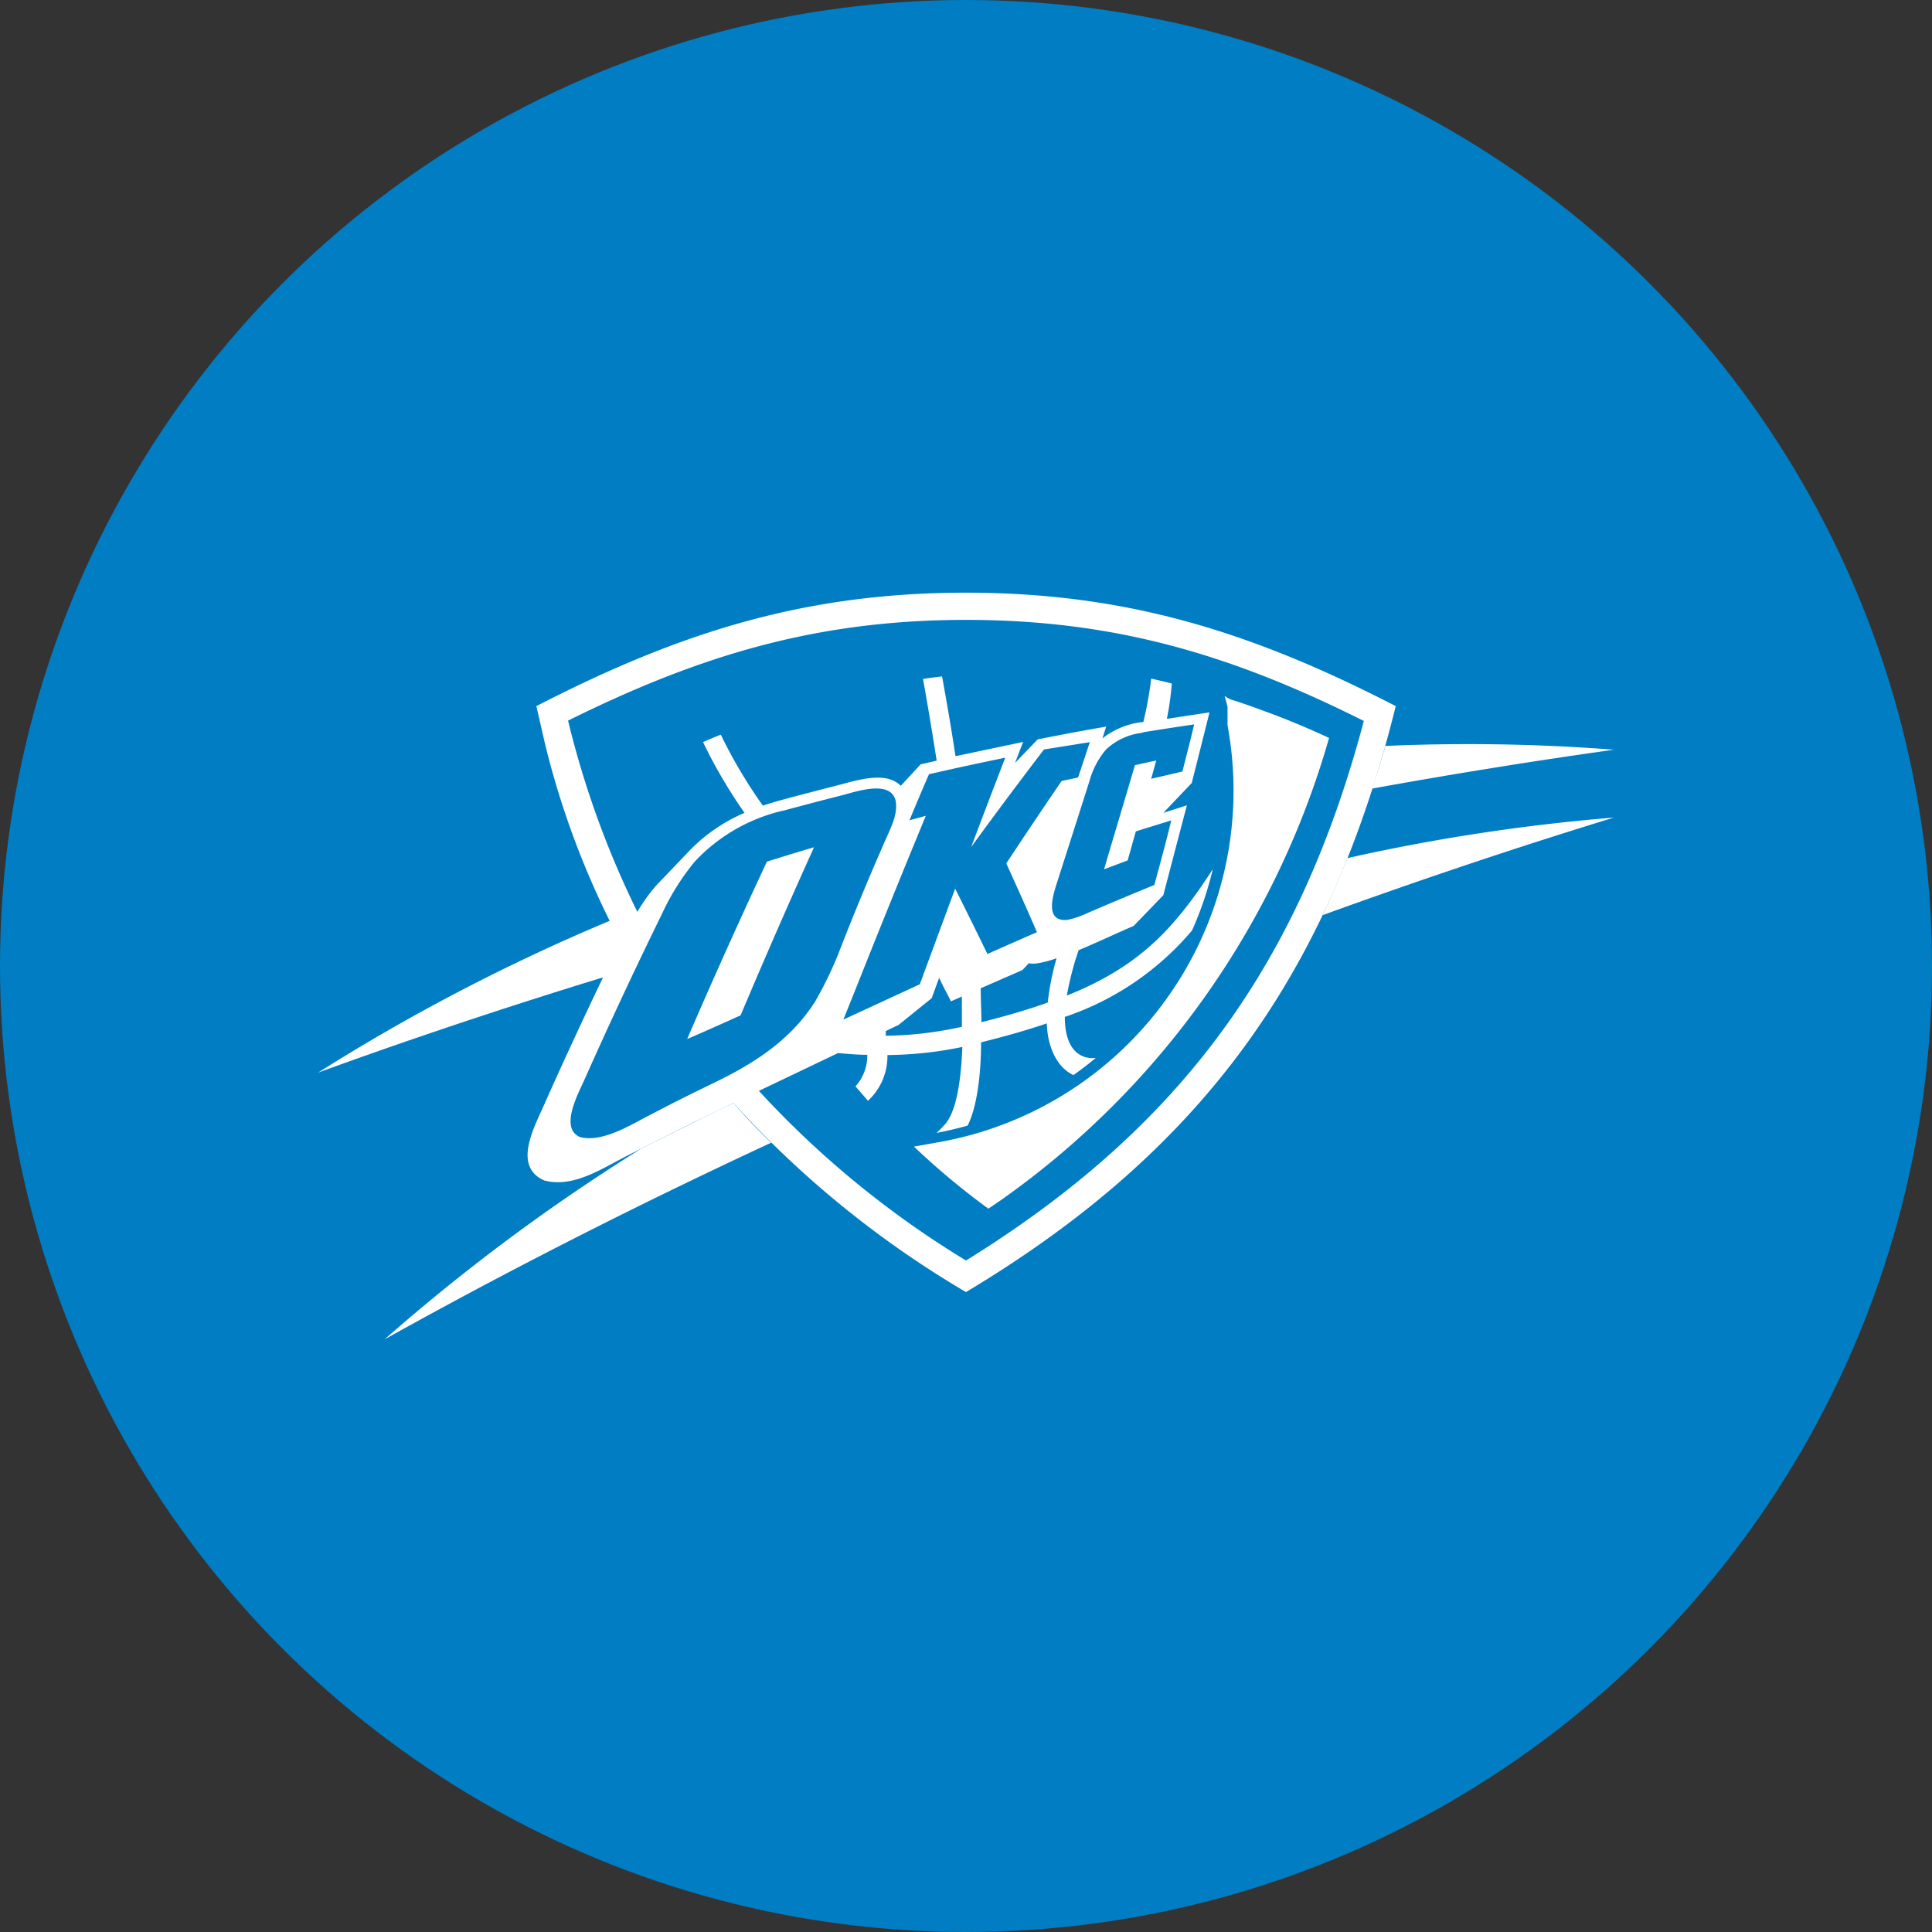 <svg xmlns="http://www.w3.org/2000/svg" viewBox="0 0 164 164"><rect x="0" y="0" width="164" height="164" fill="#333333" stroke="none"/><defs><style>.cls-1{fill:#007dc3;}.cls-2{fill:#fff;}</style></defs><g id="Color_bubbles" data-name="Color bubbles"><circle class="cls-1" cx="82" cy="82" r="82"/></g><g id="Logos"><path class="cls-2" d="M114.38,72.84A164.07,164.07,0,0,1,137,69.4q-12.15,3.72-24.72,8.28C113,76.12,113.72,74.49,114.38,72.84ZM32.65,113.69A165.94,165.94,0,0,1,54.4,97.52c1.5-.76,3-1.51,4.51-2.25.62-.33,1.85-.91,3.35-1.64,1,1.16,2.07,2.28,3.2,3.37Q48.24,105,32.65,113.69Z"/><path class="cls-2" d="M117.59,63.32a161.18,161.18,0,0,1,19.41.32q-10.08,1.41-20.53,3.3C116.88,65.75,117.25,64.55,117.59,63.32ZM27,91.05a167.53,167.53,0,0,1,24.79-12.9c.3.61.61,1.21.93,1.79-.49,1-1,2-1.45,3Q38.76,86.77,27,91.05Z"/><path class="cls-2" d="M75.19,87.52l0,.4a31.23,31.23,0,0,0,6.46-.76c0-.82,0-1.68,0-2.57l-.93.41c-.4-.83-.62-1.16-1-2l-.63,1.73L76.28,87Zm8.06-3.63c0,1,.06,2,.06,2.88,2.11-.53,4-1.08,5.63-1.67a22,22,0,0,1,.75-3.76,8.89,8.89,0,0,1-1.61.43,2.36,2.36,0,0,1-.75,0l-.55.58ZM82,52.62c-12.65,0-22.58,3-33.78,8.55A78.74,78.74,0,0,0,54.1,77.4a15.59,15.59,0,0,1,1.58-2.21l2.62-2.74A14.31,14.31,0,0,1,63.2,69a42.78,42.78,0,0,1-3.31-5.57l-.21-.44c.5-.22,1-.43,1.51-.63l.17.36a41.71,41.71,0,0,0,3.4,5.67c.49-.17,1-.32,1.5-.46,1.66-.45,3.33-.88,5-1.31,1.5-.39,4-1.19,5.2.09l1.69-1.83,1.36-.31c-.41-2.64-.81-5-1.16-6.94.53-.08,1.08-.15,1.62-.21.34,1.88.75,4.21,1.14,6.77l5.74-1.21-.63,1.63-.06.15,1.93-2c1.94-.38,3.87-.75,5.81-1.08l-.32,1a6.72,6.72,0,0,1,3.31-1.38h.16a30.84,30.84,0,0,0,.67-3.7c.58.14,1.17.27,1.75.42a24.68,24.68,0,0,1-.42,3l3.62-.55c-.5,2-1,4-1.51,6l-2.41,2.53,2-.64q-1,3.81-2,7.63L96.23,78.6c-1.1.46-2.93,1.33-4.67,2.06a25.53,25.53,0,0,0-1,3.85c6-2.41,9-5.48,12.39-10.73a29.21,29.21,0,0,1-1.76,5.2,24.22,24.22,0,0,1-10.8,7.34c0,3.7,2.26,3.54,2.63,3.48-.61.51-1.25,1-1.9,1.46-1.45-.67-2.21-2.48-2.26-4.39-1.65.57-3.5,1.09-5.58,1.61,0,.71,0,4.76-1.14,7.07-.87.24-1.75.45-2.64.62.17-.16.38-.36.61-.61a.27.27,0,0,1,.07-.08c.92-1,1.38-3.35,1.51-6.61a32.5,32.5,0,0,1-6.36.69,5.14,5.14,0,0,1-1.65,3.88l-1.06-1.22a3.91,3.91,0,0,0,1-2.68c-.76,0-1.61-.07-2.48-.15L64.42,92.6A80.86,80.86,0,0,0,82,107c18.26-11.3,28.29-25.15,33.77-45.8C104.57,55.59,94.64,52.62,82,52.62ZM45.53,59.94C57.65,53.7,68.29,50.31,82,50.31s24.37,3.39,36.48,9.63C112.86,82.62,102.11,97.63,82,109.68A84.31,84.31,0,0,1,62.26,93.63c-1.5.75-2.75,1.33-3.38,1.64-1.89.94-3.76,1.89-5.67,2.85-2.13,1.08-4.52,2.73-7,2.09-2.68-1.17-.91-4.43-.09-6.28q3.14-7.05,6.54-14a72.32,72.32,0,0,1-6.38-16.72ZM97,62.2a5.38,5.38,0,0,0-3.11,1.42,7.05,7.05,0,0,0-1.4,2.65Q91.1,70.64,89.7,75c-.36,1.14-1,3.24.89,3.09a8.16,8.16,0,0,0,1.8-.62q2.79-1.2,5.6-2.35c.49-1.83,1-3.65,1.43-5.48l-3,.93c-.24.82-.46,1.65-.7,2.47l-2,.75c.88-3,1.76-5.91,2.62-8.84.6-.13,1.2-.27,1.81-.39l-.43,1.55,2.65-.62c.34-1.33.68-2.66,1-4-1.47.22-2.93.44-4.39.68Zm-8.38,1.42q-3.12,4.08-6.18,8.28,1.42-3.77,2.89-7.58-3.24.66-6.47,1.4c-.57,1.3-1.12,2.61-1.66,3.91l1.39-.38q-2.53,6.12-5,12.3-1,2.52-2,5l6.49-3c1-2.71,2-5.42,3-8.12q1.38,2.76,2.74,5.55,2.09-.93,4.2-1.85c-.86-2-1.72-3.9-2.6-5.84,1.55-2.35,3.12-4.69,4.7-7L91.51,66c.34-1,.67-2,1-3ZM62.84,86.2c-1.5.68-3,1.35-4.51,2q3.26-7.56,6.77-15.06c1.32-.41,2.64-.82,4-1.22q-3.21,7.1-6.23,14.26Zm3.6-17.38A14.85,14.85,0,0,0,59,73.11a20.24,20.24,0,0,0-2.78,4.41q-3.41,6.95-6.55,14c-.54,1.24-2.22,4.22-.44,5,2,.51,4.45-1.14,6.19-2,1.89-1,3.76-1.91,5.69-2.85,3.23-1.61,6.14-3.56,8.11-6.7a31.39,31.39,0,0,0,2-4.15Q73,76.23,75,71.67c.48-1.14,1.32-2.57,1-3.81-.54-1.66-3.35-.65-4.57-.34-1.66.42-3.31.86-5,1.31Z"/><path class="cls-2" d="M105,59.68c.83.28,1.68.58,2.49.89C106.68,60.25,105.84,60,105,59.68Zm-.15-.19c.88.29,1.72.59,2.55.9,2.07.75,3.91,1.55,5.42,2.25A72.23,72.23,0,0,1,85,101.85l-1.1.75a63.71,63.71,0,0,1-6.32-5.27L79.43,97A30.31,30.31,0,0,0,104.31,62.2l-.11-.66V60c-.09-.35-.17-.65-.25-.93A2.28,2.28,0,0,0,104.86,59.49Z"/></g></svg>